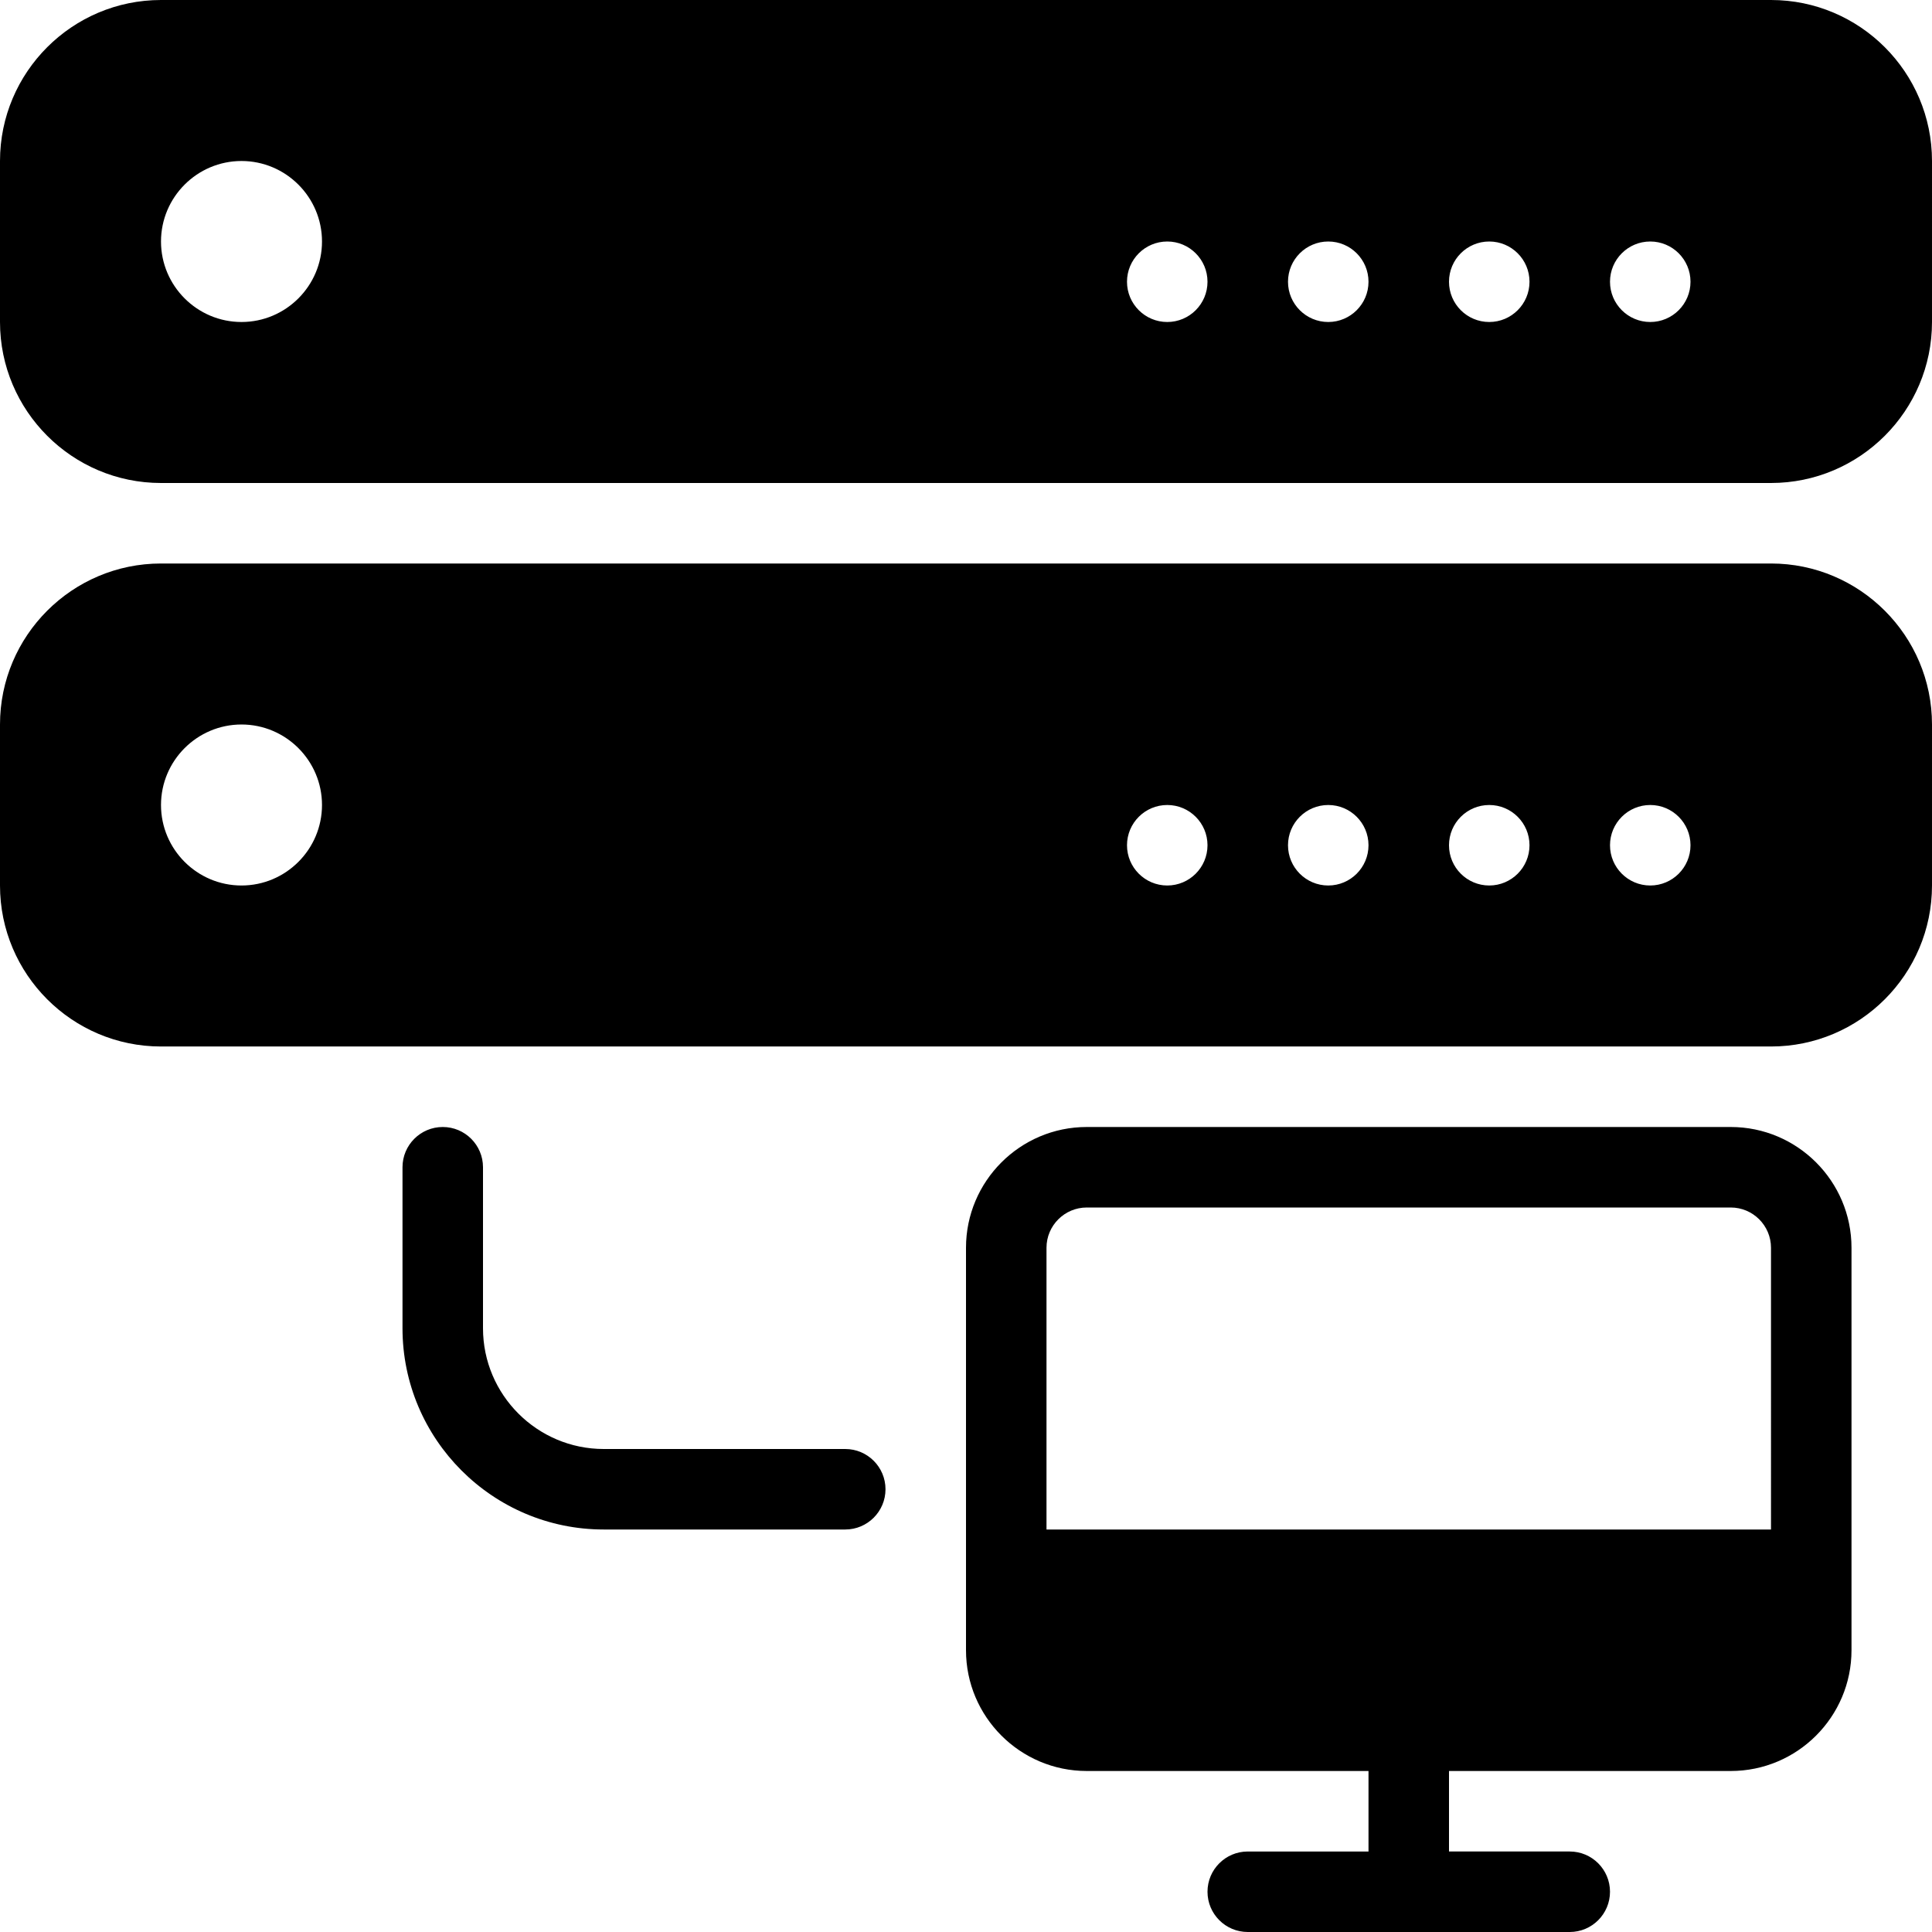 <?xml version="1.0" encoding="iso-8859-1"?>
<!-- Generator: Adobe Illustrator 19.0.0, SVG Export Plug-In . SVG Version: 6.00 Build 0)  -->
<svg version="1.1" id="Layer_1" xmlns="http://www.w3.org/2000/svg" xmlns:xlink="http://www.w3.org/1999/xlink" x="0px" y="0px"
	 viewBox="0 0 24 24" style="enable-background:new 0 0 24 24;" xml:space="preserve">
<g>
	<g>
		<path d="M10.5,18h-3C6.673,18,6,17.327,6,16.5v-2C6,14.224,5.776,14,5.5,14S5,14.224,5,14.5v2C5,17.878,6.121,19,7.5,19h3
			c0.276,0,0.5-0.224,0.5-0.5S10.776,18,10.5,18z M21.5,14h-8c-0.827,0-1.5,0.673-1.5,1.5v5c0,0.827,0.673,1.5,1.5,1.5H17v1h-1.5
			c-0.276,0-0.5,0.224-0.5,0.5s0.224,0.5,0.5,0.5h4c0.276,0,0.5-0.224,0.5-0.5S19.776,23,19.5,23H18v-1h3.5
			c0.827,0,1.5-0.673,1.5-1.5v-5C23,14.673,22.327,14,21.5,14z M22,19h-9v-3.5c0-0.276,0.225-0.5,0.5-0.5h8
			c0.275,0,0.5,0.224,0.5,0.5V19z M22,7H2C0.897,7,0,7.897,0,9v2c0,1.103,0.897,2,2,2h20c1.103,0,2-0.897,2-2V9
			C24,7.897,23.103,7,22,7z M3,11c-0.551,0-1-0.449-1-1c0-0.551,0.449-1,1-1s1,0.449,1,1C4,10.551,3.551,11,3,11z M14.5,11
			c-0.276,0-0.5-0.224-0.5-0.5s0.224-0.5,0.5-0.5s0.5,0.224,0.5,0.5S14.776,11,14.5,11z M16.5,11c-0.276,0-0.5-0.224-0.5-0.5
			s0.224-0.5,0.5-0.5s0.5,0.224,0.5,0.5S16.776,11,16.5,11z M18.5,11c-0.276,0-0.5-0.224-0.5-0.5s0.224-0.5,0.5-0.5
			s0.5,0.224,0.5,0.5S18.776,11,18.5,11z M20.5,11c-0.276,0-0.5-0.224-0.5-0.5s0.224-0.5,0.5-0.5s0.5,0.224,0.5,0.5
			S20.776,11,20.5,11z M22,0H2C0.897,0,0,0.897,0,2v2c0,1.103,0.897,2,2,2h20c1.103,0,2-0.897,2-2V2C24,0.897,23.103,0,22,0z M3,4
			C2.449,4,2,3.551,2,3c0-0.551,0.449-1,1-1s1,0.449,1,1C4,3.551,3.551,4,3,4z M14.5,4C14.224,4,14,3.776,14,3.5S14.224,3,14.5,3
			S15,3.224,15,3.5S14.776,4,14.5,4z M16.5,4C16.224,4,16,3.776,16,3.5S16.224,3,16.5,3S17,3.224,17,3.5S16.776,4,16.5,4z M18.5,4
			C18.224,4,18,3.776,18,3.5S18.224,3,18.5,3S19,3.224,19,3.5S18.776,4,18.5,4z M20.5,4C20.224,4,20,3.776,20,3.5S20.224,3,20.5,3
			S21,3.224,21,3.5S20.776,4,20.5,4z"/>
	</g>
</g>
</svg>
